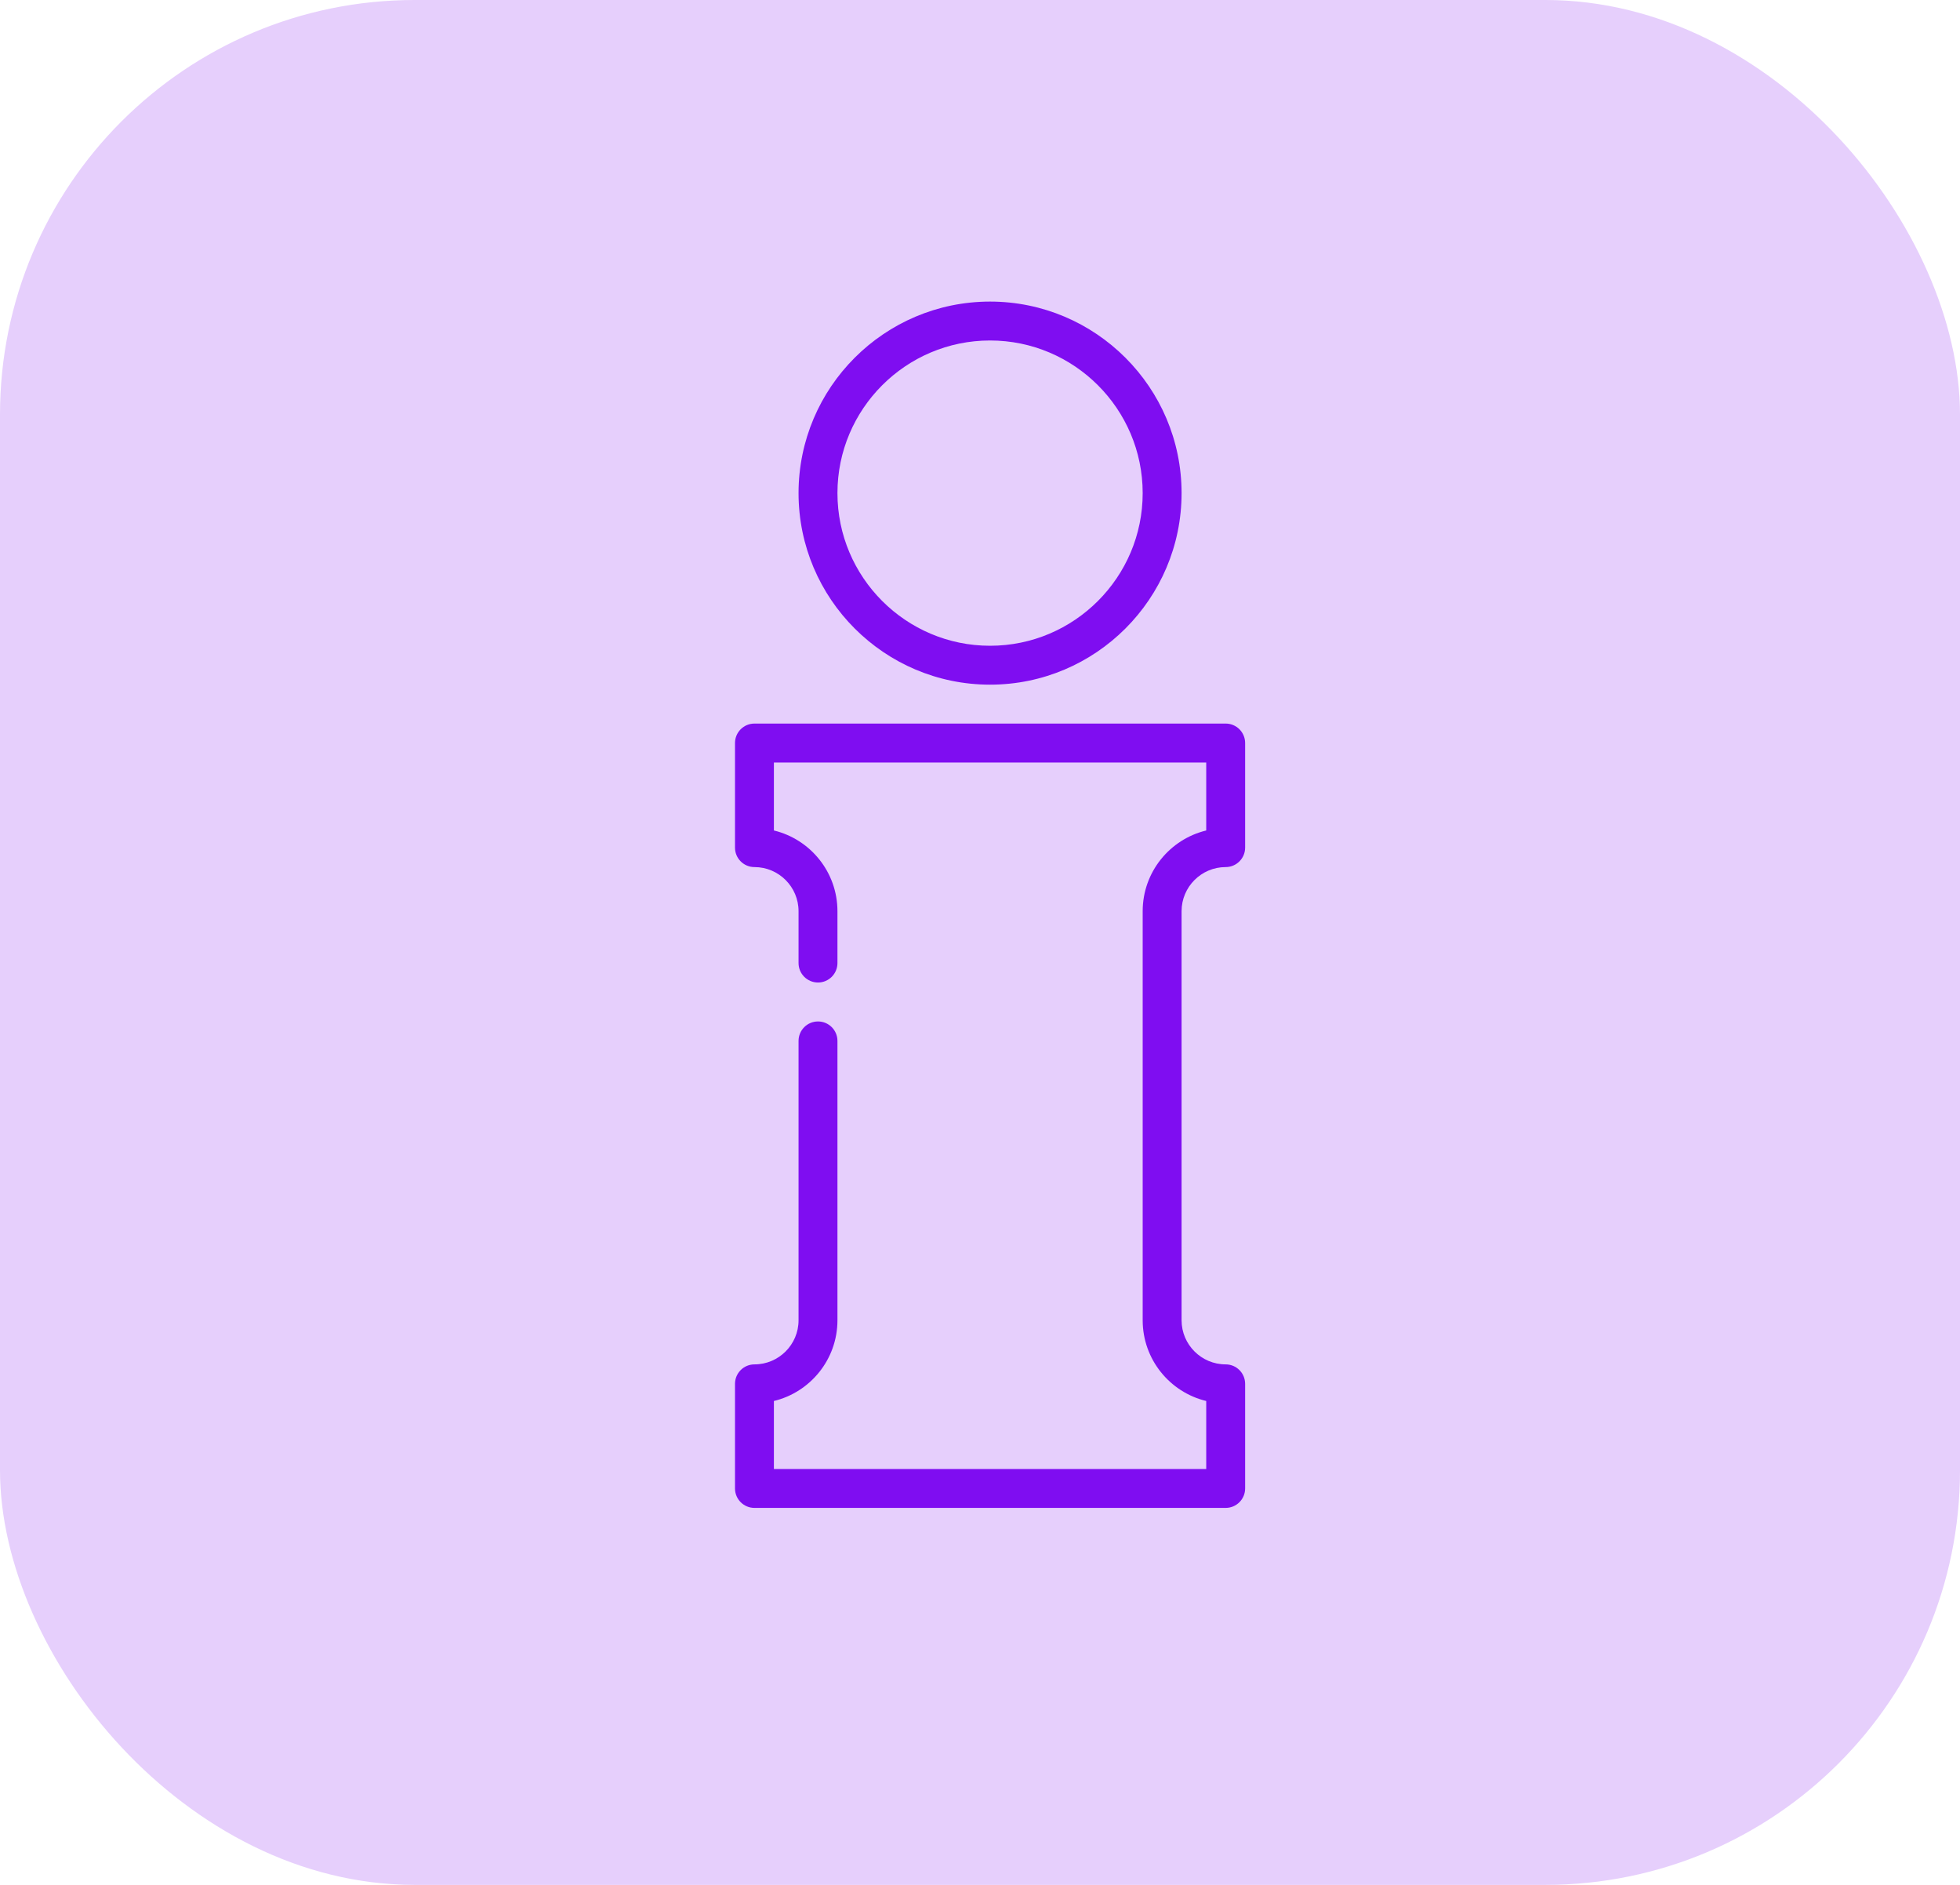 <svg width="52" height="50" viewBox="0 0 52 50" fill="none" xmlns="http://www.w3.org/2000/svg">
<rect width="52" height="50" rx="11" fill="#E6CFFC"/>
<path d="M26.267 18.162C29.069 18.162 31.348 15.883 31.348 13.081C31.348 10.279 29.069 8 26.267 8C23.465 8 21.186 10.279 21.186 13.081C21.186 15.883 23.465 18.162 26.267 18.162ZM26.267 9.032C28.499 9.032 30.316 10.848 30.316 13.081C30.316 15.313 28.499 17.13 26.267 17.13C24.035 17.13 22.218 15.313 22.218 13.081C22.218 10.848 24.035 9.032 26.267 9.032Z" fill="#7F0DF1"/>
<path d="M32.518 23.001C32.803 23.001 33.034 22.77 33.034 22.485V19.71C33.034 19.425 32.803 19.194 32.518 19.194H20.016C19.731 19.194 19.5 19.425 19.5 19.71V22.485C19.5 22.77 19.731 23.001 20.016 23.001C20.661 23.001 21.186 23.526 21.186 24.171V25.547C21.186 25.832 21.417 26.063 21.702 26.063C21.987 26.063 22.218 25.832 22.218 25.547V24.171C22.218 23.134 21.498 22.263 20.532 22.03V20.227H32.002V22.03C31.035 22.263 30.316 23.134 30.316 24.171V35.023C30.316 36.06 31.035 36.931 32.002 37.164V38.968H20.532V37.164C21.498 36.931 22.218 36.06 22.218 35.023V27.612C22.218 27.327 21.987 27.096 21.702 27.096C21.417 27.096 21.186 27.327 21.186 27.612V35.023C21.186 35.668 20.661 36.193 20.016 36.193C19.731 36.193 19.5 36.424 19.5 36.709V39.484C19.5 39.769 19.731 40 20.016 40H32.518C32.803 40 33.034 39.769 33.034 39.484V36.709C33.034 36.424 32.803 36.193 32.518 36.193C31.873 36.193 31.348 35.668 31.348 35.023V24.171C31.348 23.526 31.873 23.001 32.518 23.001Z" fill="#7F0DF1"/>
</svg>
